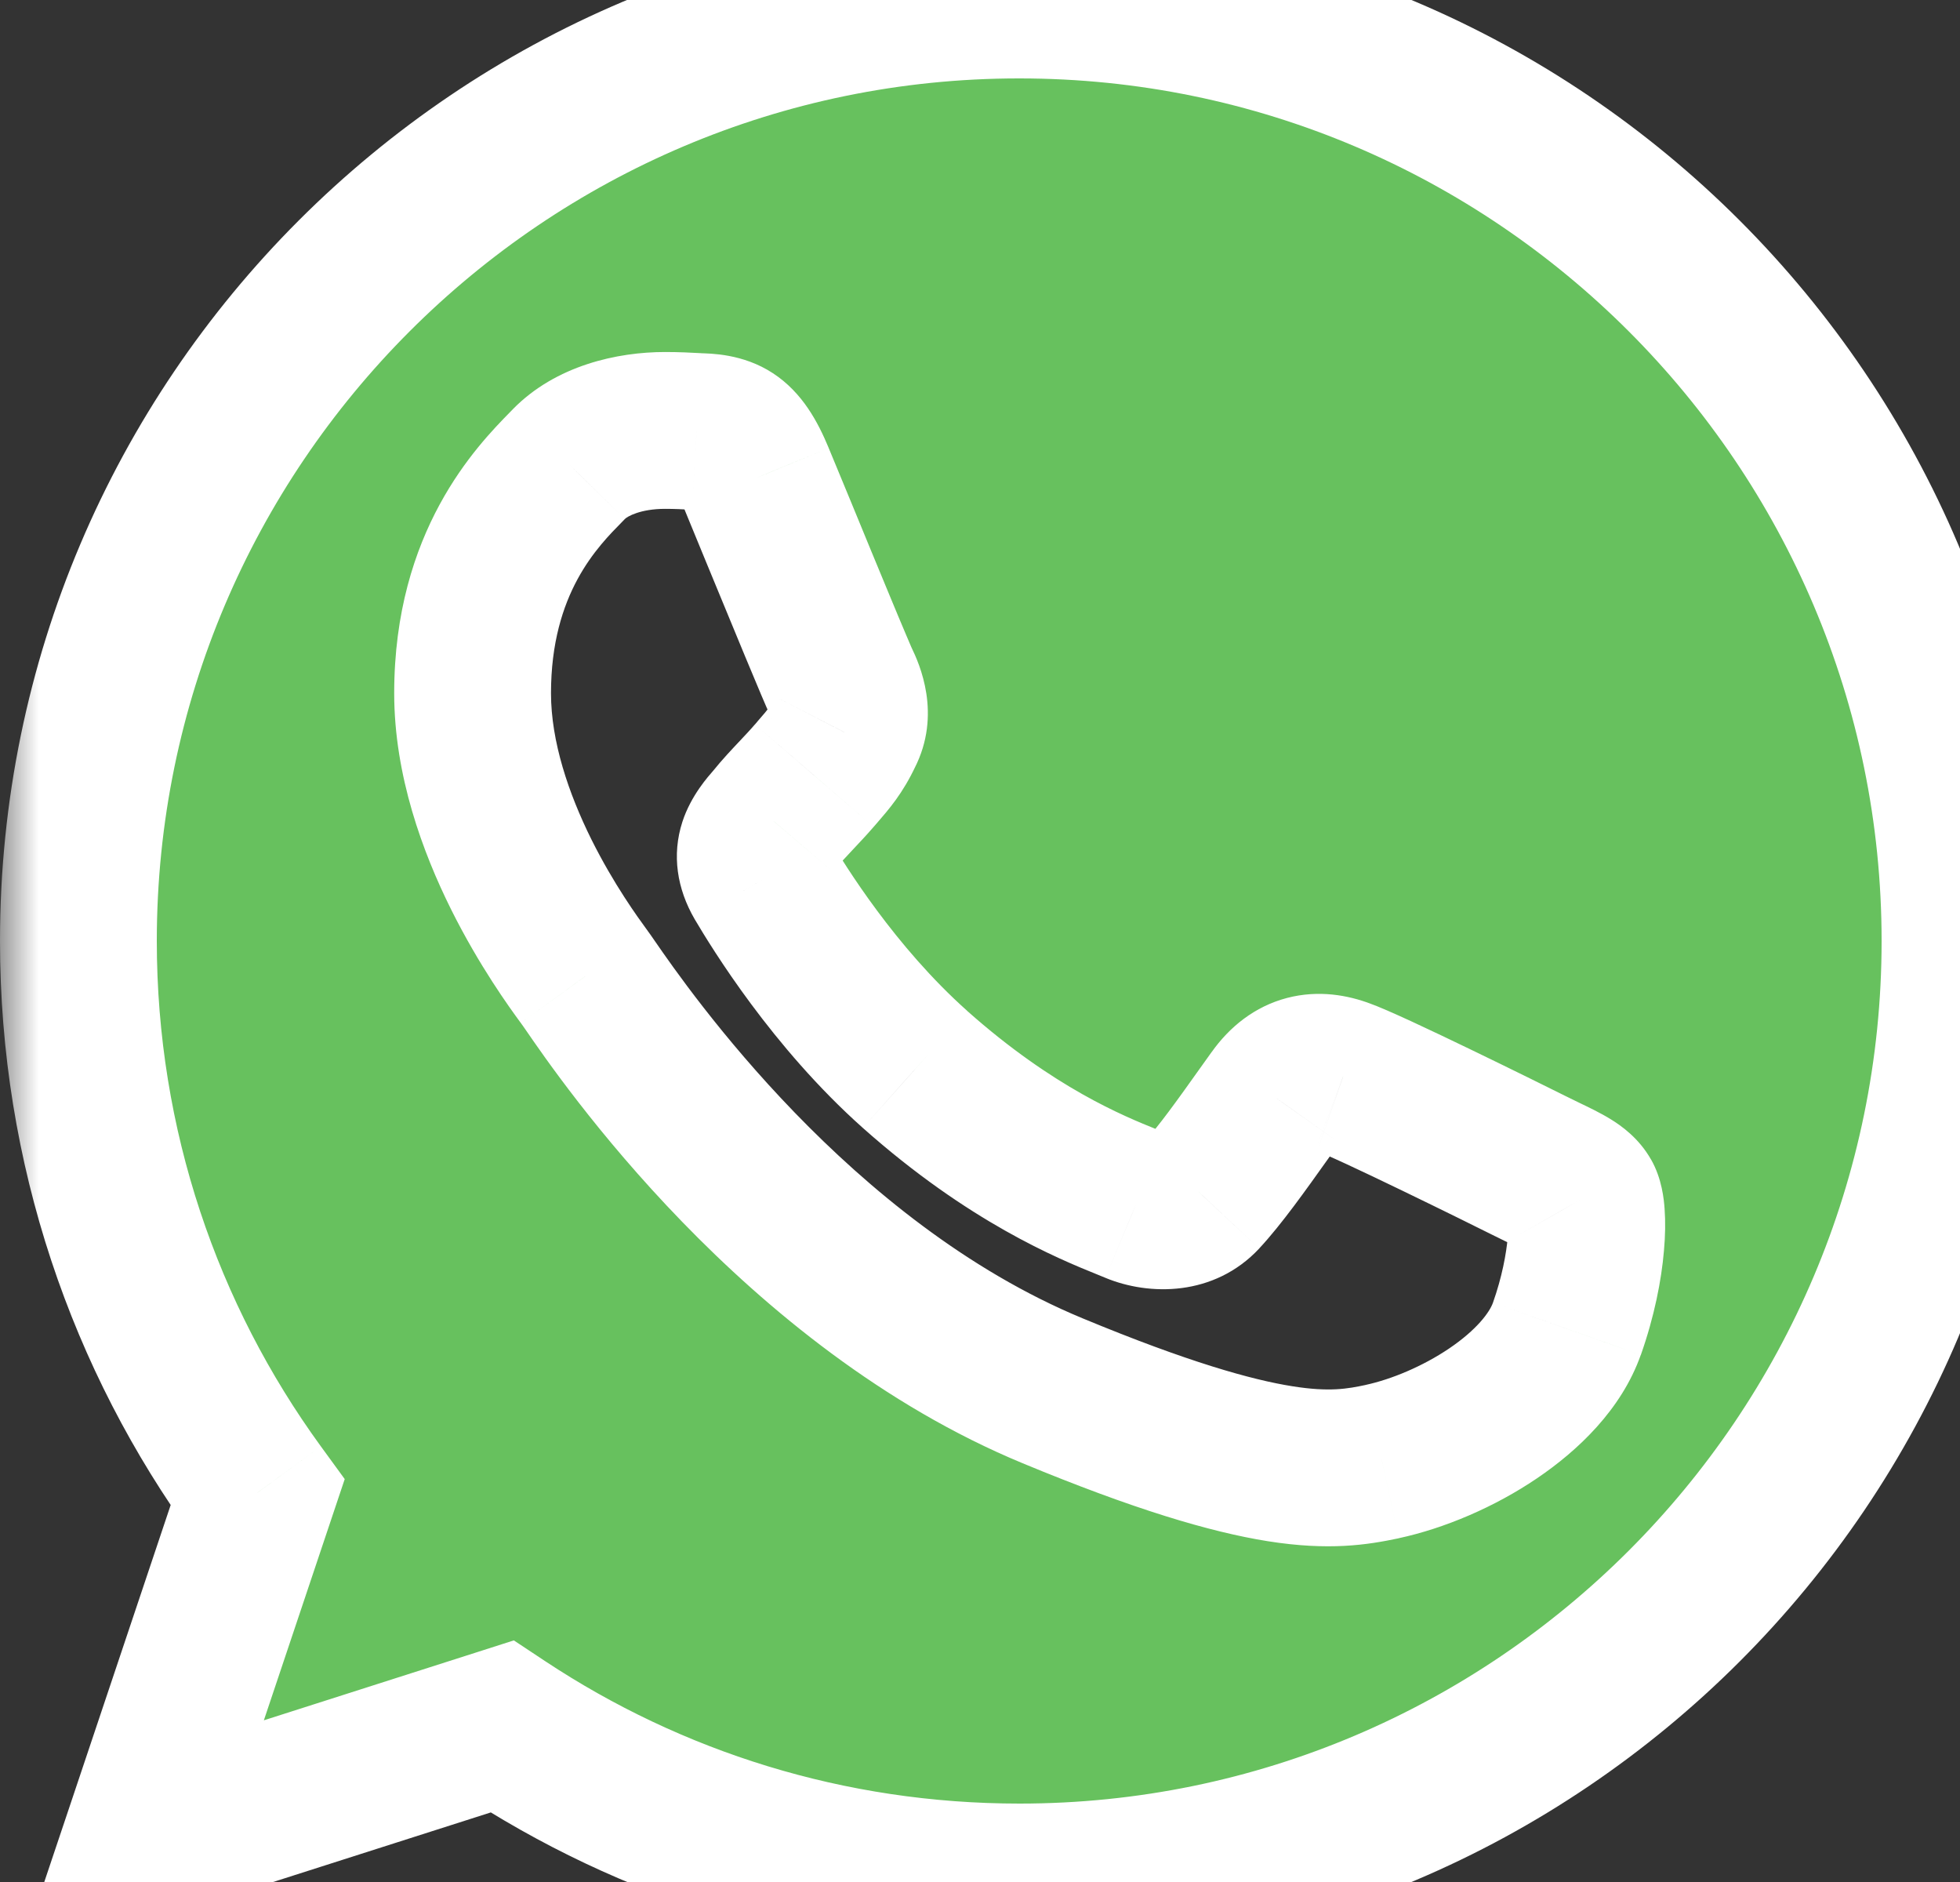 <svg width="25" height="24" viewBox="0 0 25 24" fill="none" xmlns="http://www.w3.org/2000/svg">
<rect x="0" y="0" width="25" height="24" fill="#333333" stroke="none"/>
<mask id="path-2-outside-1" maskUnits="userSpaceOnUse" x="0" y="-1" width="26" height="27" fill="black">
<rect fill="white" y="-1" width="26" height="27"/>
<path fill-rule="evenodd" clip-rule="evenodd" d="M1 12C1 5.383 6.381 0 12.996 0V0H13.004C19.619 0 25 5.383 25 12C25 18.617 19.619 24 13.004 24C10.563 24 8.299 23.273 6.402 22.018L1.79 23.492L3.285 19.034C1.846 17.058 1 14.624 1 12ZM8.885 5.503C9.237 5.517 9.414 5.538 9.646 6.095C9.722 6.277 9.825 6.527 9.938 6.802C10.26 7.584 10.663 8.561 10.725 8.691C10.81 8.868 10.895 9.108 10.775 9.341C10.67 9.564 10.577 9.671 10.423 9.849C10.411 9.863 10.399 9.877 10.387 9.891C10.311 9.978 10.237 10.057 10.163 10.135C10.064 10.24 9.966 10.344 9.865 10.469C9.862 10.473 9.859 10.476 9.856 10.479C9.697 10.667 9.523 10.871 9.724 11.217C9.928 11.563 10.634 12.713 11.671 13.637C12.901 14.731 13.917 15.142 14.376 15.328C14.416 15.344 14.453 15.359 14.485 15.372C14.774 15.492 15.119 15.464 15.331 15.238C15.56 14.991 15.836 14.604 16.123 14.201C16.171 14.133 16.22 14.065 16.269 13.997C16.509 13.658 16.812 13.616 17.129 13.736C17.454 13.848 19.168 14.695 19.52 14.871C19.592 14.907 19.659 14.94 19.721 14.969C19.962 15.085 20.123 15.163 20.19 15.28C20.275 15.429 20.275 16.127 19.986 16.945C19.697 17.764 18.547 18.441 17.63 18.639C17.002 18.773 16.184 18.879 13.427 17.736C10.161 16.383 7.971 13.209 7.526 12.563C7.49 12.511 7.466 12.476 7.453 12.459C7.448 12.452 7.442 12.444 7.435 12.435C7.211 12.128 6.028 10.511 6.028 8.84C6.028 7.166 6.855 6.327 7.225 5.95C7.235 5.94 7.246 5.929 7.256 5.919C7.545 5.623 8.024 5.489 8.483 5.489C8.631 5.489 8.765 5.496 8.885 5.503Z"/>
</mask>
<path fill-rule="evenodd" clip-rule="evenodd" d="M1 12C1 5.383 6.381 0 12.996 0V0H13.004C19.619 0 25 5.383 25 12C25 18.617 19.619 24 13.004 24C10.563 24 8.299 23.273 6.402 22.018L1.79 23.492L3.285 19.034C1.846 17.058 1 14.624 1 12ZM8.885 5.503C9.237 5.517 9.414 5.538 9.646 6.095C9.722 6.277 9.825 6.527 9.938 6.802C10.26 7.584 10.663 8.561 10.725 8.691C10.81 8.868 10.895 9.108 10.775 9.341C10.67 9.564 10.577 9.671 10.423 9.849C10.411 9.863 10.399 9.877 10.387 9.891C10.311 9.978 10.237 10.057 10.163 10.135C10.064 10.24 9.966 10.344 9.865 10.469C9.862 10.473 9.859 10.476 9.856 10.479C9.697 10.667 9.523 10.871 9.724 11.217C9.928 11.563 10.634 12.713 11.671 13.637C12.901 14.731 13.917 15.142 14.376 15.328C14.416 15.344 14.453 15.359 14.485 15.372C14.774 15.492 15.119 15.464 15.331 15.238C15.56 14.991 15.836 14.604 16.123 14.201C16.171 14.133 16.22 14.065 16.269 13.997C16.509 13.658 16.812 13.616 17.129 13.736C17.454 13.848 19.168 14.695 19.52 14.871C19.592 14.907 19.659 14.94 19.721 14.969C19.962 15.085 20.123 15.163 20.19 15.28C20.275 15.429 20.275 16.127 19.986 16.945C19.697 17.764 18.547 18.441 17.63 18.639C17.002 18.773 16.184 18.879 13.427 17.736C10.161 16.383 7.971 13.209 7.526 12.563C7.49 12.511 7.466 12.476 7.453 12.459C7.448 12.452 7.442 12.444 7.435 12.435C7.211 12.128 6.028 10.511 6.028 8.84C6.028 7.166 6.855 6.327 7.225 5.95C7.235 5.94 7.246 5.929 7.256 5.919C7.545 5.623 8.024 5.489 8.483 5.489C8.631 5.489 8.765 5.496 8.885 5.503Z" fill="#67C15E"/>
<path d="M12.996 0H13.996V-1H12.996V0ZM12.996 0H11.996V1H12.996V0ZM6.402 22.018L6.954 21.184L6.554 20.919L6.098 21.065L6.402 22.018ZM1.79 23.492L0.842 23.174L0.214 25.045L2.094 24.444L1.79 23.492ZM3.285 19.034L4.233 19.351L4.397 18.862L4.093 18.445L3.285 19.034ZM9.646 6.095L10.57 5.713L10.569 5.71L9.646 6.095ZM8.885 5.503L8.827 6.501L8.836 6.502L8.844 6.502L8.885 5.503ZM9.938 6.802L10.863 6.421L10.863 6.421L9.938 6.802ZM10.725 8.691L11.627 8.259L11.627 8.259L10.725 8.691ZM10.775 9.341L9.886 8.882L9.878 8.898L9.87 8.915L10.775 9.341ZM10.423 9.849L9.666 9.195L9.666 9.195L10.423 9.849ZM10.387 9.891L9.63 9.238L9.629 9.238L10.387 9.891ZM10.163 10.135L10.89 10.822L10.89 10.822L10.163 10.135ZM9.865 10.469L10.626 11.118L10.635 11.107L10.644 11.097L9.865 10.469ZM9.856 10.479L9.095 9.831L9.095 9.831L9.856 10.479ZM9.724 11.217L8.859 11.719L8.863 11.726L9.724 11.217ZM11.671 13.637L11.005 14.383L11.006 14.384L11.671 13.637ZM14.376 15.328L14.001 16.255L14.001 16.255L14.376 15.328ZM14.485 15.372L14.099 16.295L14.101 16.296L14.485 15.372ZM15.331 15.238L16.061 15.922L16.064 15.918L15.331 15.238ZM16.123 14.201L16.937 14.782L16.937 14.782L16.123 14.201ZM16.269 13.997L17.082 14.579L17.085 14.574L16.269 13.997ZM17.129 13.736L16.776 14.671L16.788 14.676L16.801 14.68L17.129 13.736ZM19.52 14.871L19.968 13.977L19.968 13.977L19.52 14.871ZM19.721 14.969L19.288 15.87L19.288 15.87L19.721 14.969ZM20.19 15.28L19.322 15.776L19.322 15.777L20.19 15.28ZM19.986 16.945L20.928 17.279L20.929 17.279L19.986 16.945ZM17.63 18.639L17.839 19.617L17.841 19.616L17.63 18.639ZM13.427 17.736L13.809 16.812L13.809 16.812L13.427 17.736ZM7.526 12.563L8.349 11.995L8.349 11.995L7.526 12.563ZM7.453 12.459L6.644 13.046L6.65 13.055L6.656 13.063L7.453 12.459ZM7.435 12.435L8.243 11.845H8.243L7.435 12.435ZM7.225 5.95L7.938 6.652L7.938 6.652L7.225 5.95ZM7.256 5.919L7.97 6.619L7.971 6.618L7.256 5.919ZM12.996 -1C5.829 -1 0 4.831 0 12H2C2 5.935 6.934 1 12.996 1V-1ZM13.996 0V0H11.996V0H13.996ZM13.004 -1H12.996V1H13.004V-1ZM26 12C26 4.831 20.171 -1 13.004 -1V1C19.066 1 24 5.935 24 12H26ZM13.004 25C20.171 25 26 19.169 26 12H24C24 18.065 19.066 23 13.004 23V25ZM5.85 22.852C7.906 24.212 10.361 25 13.004 25V23C10.765 23 8.692 22.334 6.954 21.184L5.85 22.852ZM2.094 24.444L6.707 22.97L6.098 21.065L1.485 22.539L2.094 24.444ZM2.337 18.715L0.842 23.174L2.738 23.81L4.233 19.351L2.337 18.715ZM0 12C0 14.842 0.917 17.481 2.477 19.622L4.093 18.445C2.775 16.635 2 14.406 2 12H0ZM10.569 5.71C10.436 5.39 10.238 5.007 9.858 4.759C9.475 4.508 9.061 4.509 8.926 4.504L8.844 6.502C8.887 6.504 8.913 6.505 8.932 6.506C8.95 6.508 8.95 6.509 8.941 6.507C8.93 6.505 8.905 6.5 8.872 6.487C8.837 6.474 8.8 6.456 8.763 6.432C8.687 6.382 8.653 6.333 8.652 6.332C8.652 6.332 8.652 6.333 8.653 6.334C8.654 6.335 8.655 6.338 8.657 6.341C8.661 6.347 8.666 6.356 8.672 6.368C8.685 6.394 8.703 6.43 8.724 6.481L10.569 5.71ZM10.863 6.421C10.749 6.147 10.646 5.895 10.57 5.713L8.723 6.478C8.797 6.659 8.9 6.908 9.013 7.183L10.863 6.421ZM11.627 8.259C11.629 8.263 11.623 8.25 11.605 8.208C11.589 8.171 11.568 8.122 11.543 8.062C11.492 7.943 11.427 7.786 11.353 7.608C11.204 7.251 11.024 6.812 10.863 6.421L9.013 7.183C9.324 7.937 9.745 8.96 9.824 9.124L11.627 8.259ZM11.664 9.799C12.02 9.107 11.725 8.462 11.627 8.259L9.824 9.124C9.835 9.148 9.841 9.161 9.843 9.167C9.845 9.173 9.841 9.165 9.838 9.144C9.835 9.123 9.832 9.085 9.838 9.036C9.845 8.985 9.861 8.931 9.886 8.882L11.664 9.799ZM11.179 10.504C11.342 10.315 11.513 10.121 11.68 9.766L9.87 8.915C9.842 8.974 9.823 9.003 9.807 9.026C9.781 9.061 9.75 9.099 9.666 9.195L11.179 10.504ZM11.144 10.544C11.156 10.53 11.167 10.517 11.179 10.504L9.666 9.195C9.655 9.209 9.642 9.223 9.63 9.238L11.144 10.544ZM10.89 10.822C10.962 10.745 11.052 10.651 11.144 10.544L9.629 9.238C9.571 9.306 9.512 9.368 9.436 9.449L10.89 10.822ZM10.644 11.097C10.716 11.007 10.789 10.929 10.89 10.822L9.436 9.449C9.34 9.551 9.215 9.682 9.086 9.842L10.644 11.097ZM10.618 11.128C10.62 11.125 10.623 11.121 10.626 11.118L9.104 9.821C9.101 9.824 9.098 9.827 9.095 9.831L10.618 11.128ZM10.589 10.715C10.591 10.72 10.617 10.766 10.629 10.849C10.64 10.937 10.63 11.024 10.606 11.098C10.595 11.131 10.583 11.157 10.574 11.173C10.566 11.189 10.56 11.198 10.559 11.198C10.559 11.199 10.563 11.194 10.573 11.181C10.584 11.168 10.596 11.153 10.618 11.128L9.095 9.831C9.041 9.894 8.814 10.141 8.704 10.48C8.566 10.905 8.637 11.336 8.859 11.719L10.589 10.715ZM12.336 12.89C11.418 12.072 10.776 11.032 10.585 10.708L8.863 11.726C9.081 12.094 9.849 13.353 11.005 14.383L12.336 12.89ZM14.751 14.401C14.34 14.235 13.443 13.875 12.335 12.89L11.006 14.384C12.359 15.587 13.494 16.05 14.001 16.255L14.751 14.401ZM14.87 14.45C14.832 14.434 14.79 14.417 14.751 14.401L14.001 16.255C14.043 16.272 14.074 16.284 14.099 16.295L14.87 14.45ZM14.601 14.555C14.674 14.477 14.756 14.45 14.802 14.444C14.842 14.439 14.862 14.446 14.868 14.449L14.101 16.296C14.653 16.525 15.484 16.538 16.061 15.922L14.601 14.555ZM15.308 13.621C15.006 14.046 14.773 14.369 14.598 14.558L16.064 15.918C16.348 15.613 16.666 15.162 16.937 14.782L15.308 13.621ZM15.456 13.414C15.406 13.484 15.357 13.553 15.308 13.621L16.937 14.782C16.986 14.714 17.034 14.646 17.082 14.579L15.456 13.414ZM17.482 12.8C17.194 12.691 16.82 12.621 16.417 12.726C16.001 12.835 15.681 13.097 15.453 13.419L17.085 14.574C17.094 14.562 17.086 14.577 17.055 14.6C17.023 14.623 16.977 14.647 16.922 14.662C16.81 14.691 16.747 14.66 16.776 14.671L17.482 12.8ZM19.968 13.977C19.788 13.887 19.267 13.629 18.749 13.379C18.268 13.147 17.69 12.872 17.458 12.791L16.801 14.68C16.797 14.679 16.805 14.681 16.828 14.691C16.849 14.699 16.876 14.711 16.911 14.726C16.98 14.756 17.068 14.796 17.17 14.843C17.375 14.938 17.625 15.057 17.879 15.18C18.388 15.426 18.9 15.679 19.073 15.766L19.968 13.977ZM20.154 14.068C20.092 14.038 20.032 14.009 19.968 13.977L19.072 15.765C19.152 15.806 19.226 15.841 19.288 15.87L20.154 14.068ZM21.058 14.785C20.902 14.511 20.678 14.355 20.545 14.273C20.412 14.191 20.258 14.118 20.154 14.068L19.288 15.87C19.35 15.901 19.395 15.922 19.434 15.942C19.472 15.961 19.49 15.972 19.496 15.975C19.502 15.979 19.482 15.968 19.451 15.94C19.418 15.91 19.368 15.857 19.322 15.776L21.058 14.785ZM20.929 17.279C21.102 16.788 21.192 16.326 21.224 15.948C21.241 15.76 21.244 15.578 21.232 15.414C21.224 15.301 21.2 15.031 21.058 14.784L19.322 15.777C19.26 15.668 19.242 15.582 19.24 15.573C19.235 15.55 19.236 15.545 19.237 15.562C19.24 15.597 19.241 15.668 19.232 15.775C19.213 15.988 19.159 16.284 19.043 16.612L20.929 17.279ZM17.841 19.616C18.429 19.489 19.064 19.218 19.603 18.853C20.125 18.5 20.682 17.975 20.928 17.279L19.043 16.612C19 16.734 18.838 16.957 18.483 17.197C18.146 17.424 17.748 17.59 17.419 17.661L17.841 19.616ZM13.044 18.66C14.455 19.245 15.432 19.536 16.17 19.654C16.952 19.778 17.442 19.701 17.839 19.617L17.421 17.661C17.191 17.71 16.958 17.754 16.484 17.678C15.967 17.596 15.155 17.37 13.809 16.812L13.044 18.66ZM6.703 13.13C7.142 13.768 9.476 17.182 13.044 18.66L13.809 16.812C10.845 15.584 8.8 12.649 8.349 11.995L6.703 13.13ZM6.656 13.063C6.651 13.057 6.649 13.054 6.651 13.057C6.653 13.059 6.656 13.063 6.661 13.07C6.671 13.085 6.684 13.104 6.703 13.13L8.349 11.995C8.323 11.957 8.28 11.895 8.25 11.855L6.656 13.063ZM6.628 13.025C6.635 13.035 6.64 13.041 6.644 13.046L8.262 11.871C8.256 11.863 8.249 11.853 8.243 11.845L6.628 13.025ZM5.028 8.84C5.028 9.895 5.396 10.877 5.752 11.594C6.115 12.323 6.507 12.859 6.628 13.025L8.243 11.845C8.14 11.704 7.829 11.278 7.543 10.704C7.252 10.117 7.028 9.456 7.028 8.84H5.028ZM6.512 5.249C6.082 5.687 5.028 6.769 5.028 8.84H7.028C7.028 7.564 7.628 6.967 7.938 6.652L6.512 5.249ZM6.541 5.219C6.532 5.228 6.523 5.238 6.512 5.249L7.938 6.652C7.948 6.641 7.959 6.63 7.97 6.619L6.541 5.219ZM8.483 4.489C7.88 4.489 7.09 4.657 6.54 5.22L7.971 6.618C7.999 6.588 8.168 6.489 8.483 6.489V4.489ZM8.943 4.504C8.819 4.497 8.661 4.489 8.483 4.489V6.489C8.601 6.489 8.711 6.494 8.827 6.501L8.943 4.504Z" fill="white" mask="url(#path-2-outside-1)"/>
</svg>
